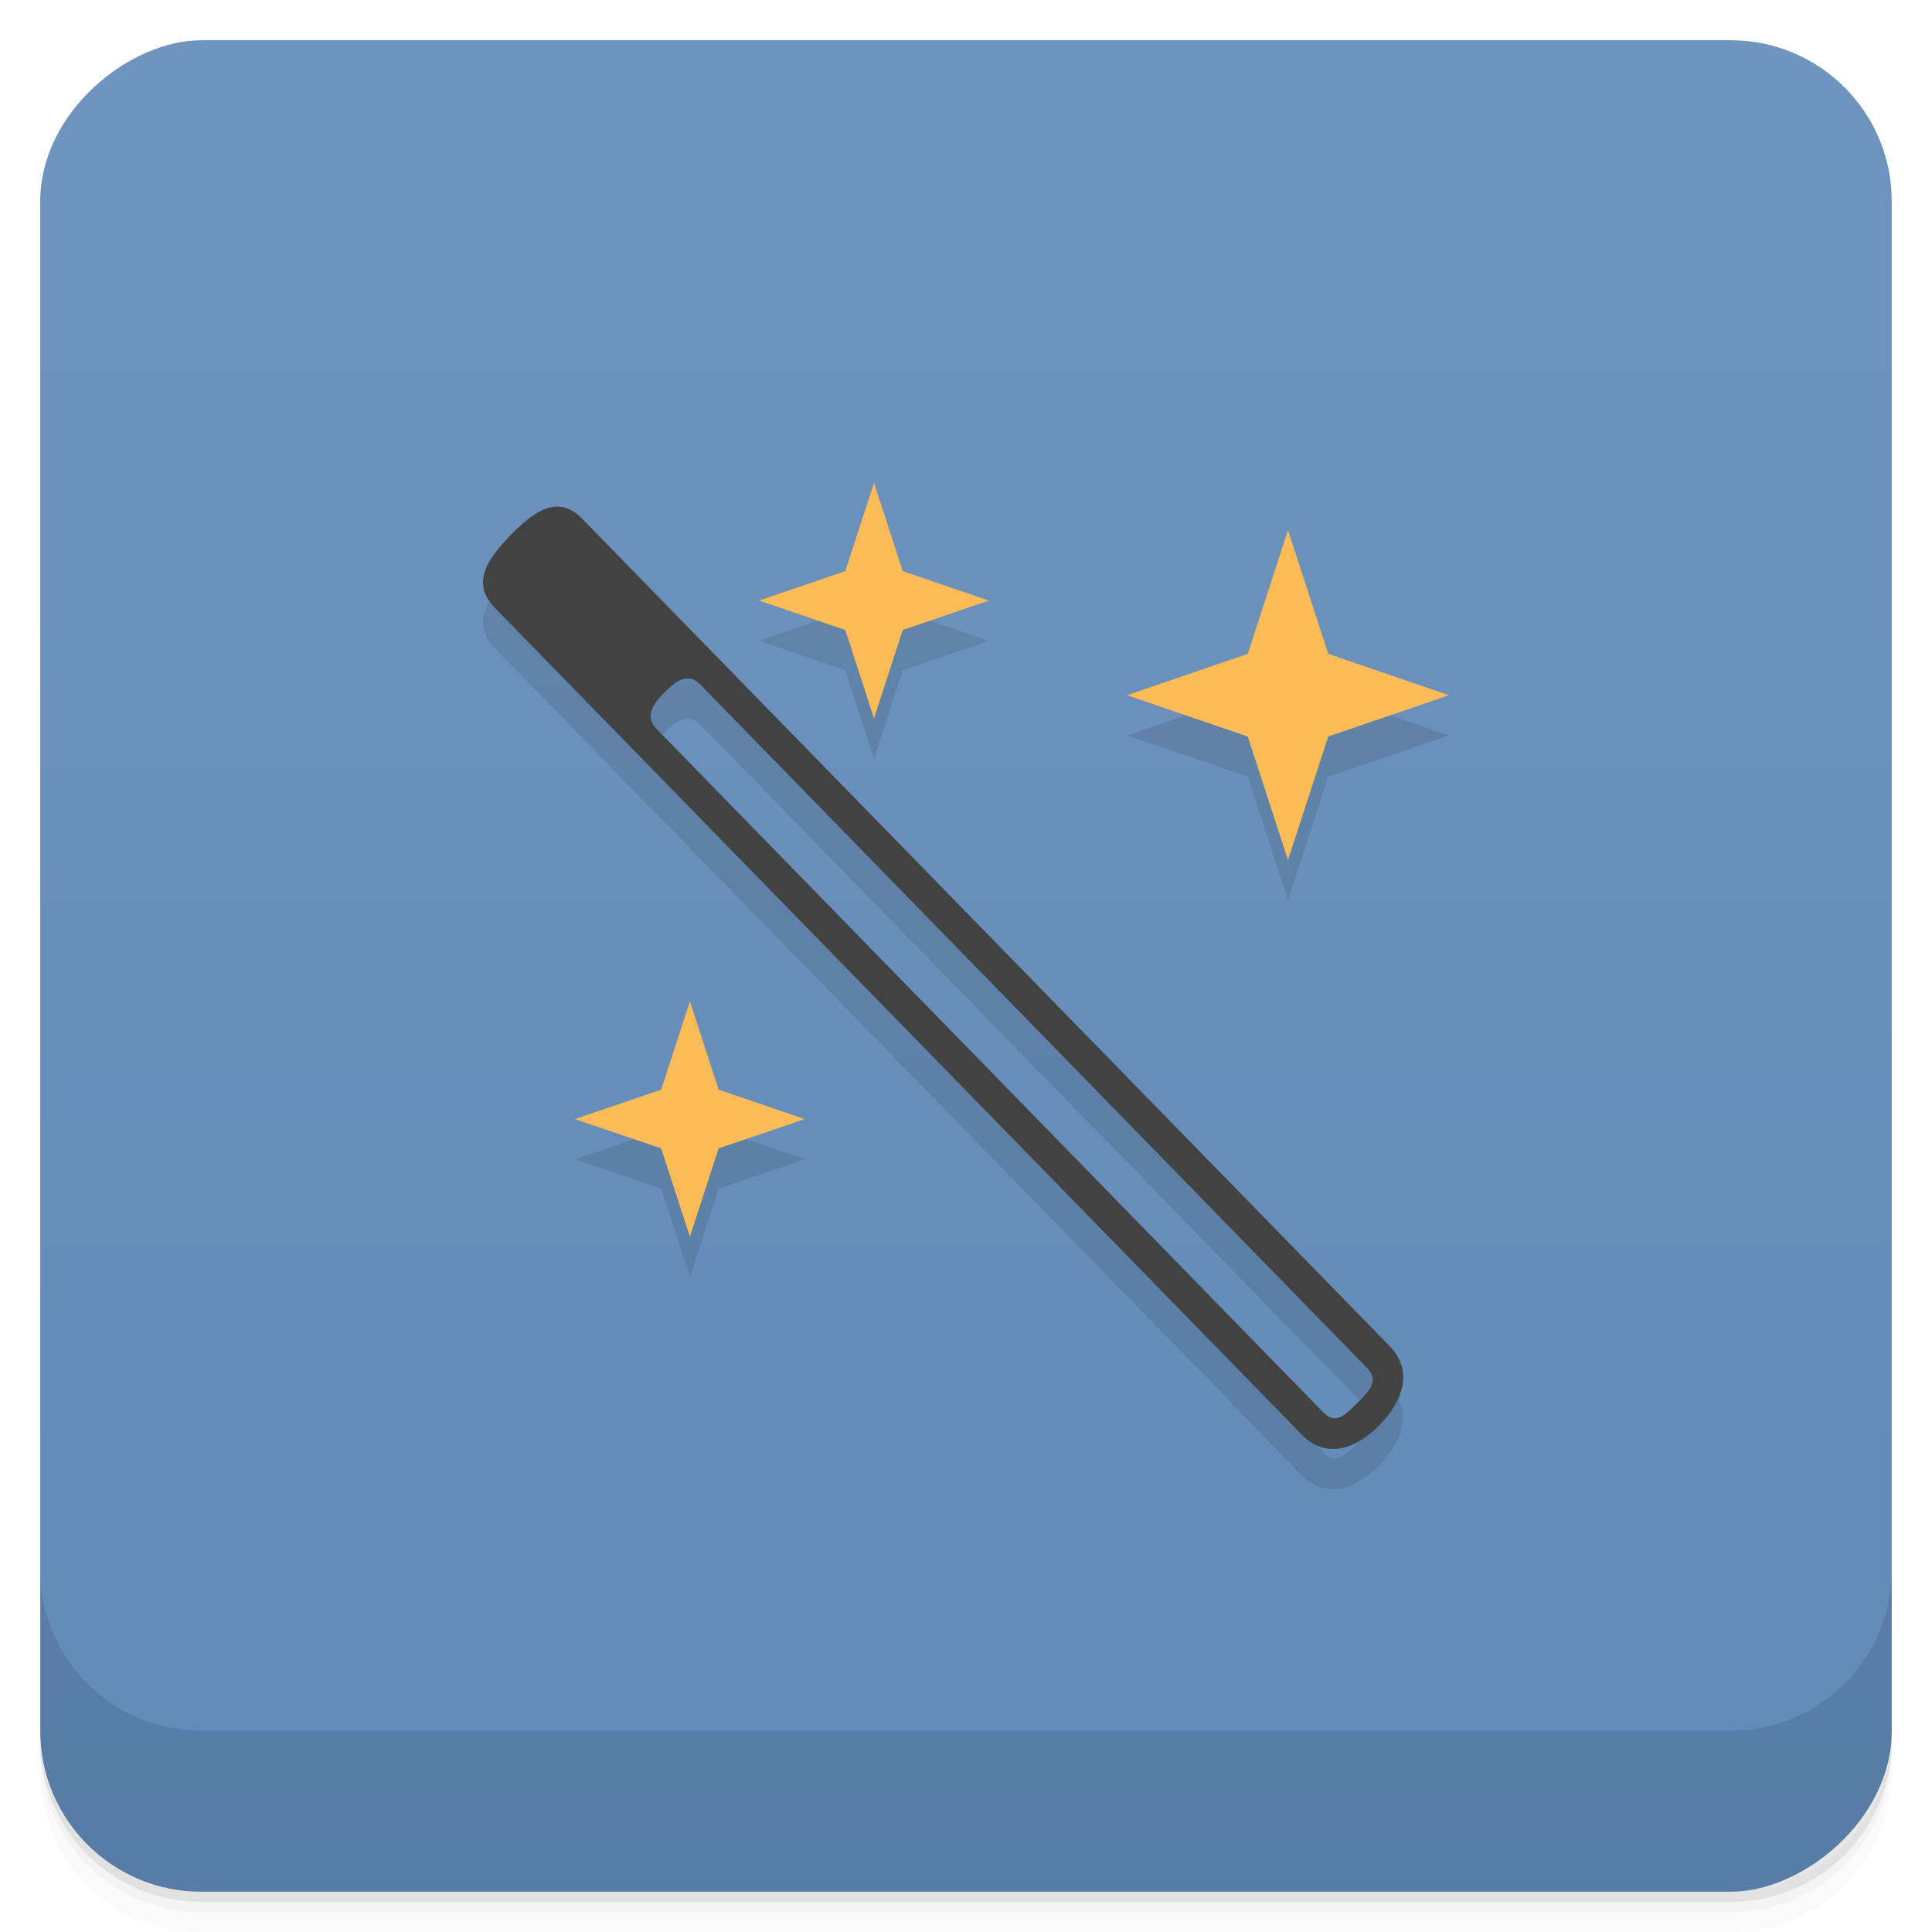 <svg width="48" height="48" version="1.1" viewBox="0 0 48 48" xmlns="http://www.w3.org/2000/svg">
 <defs>
  <linearGradient id="linearGradient4501" x1="-47" x2="-1" y1="2.8779e-15" y2="6.1232e-17" gradientUnits="userSpaceOnUse">
   <stop style="stop-color:#618ab7" offset="0"/>
   <stop style="stop-color:#6f94bd" offset="1"/>
  </linearGradient>
 </defs>
 <g transform="translate(0 3.949e-5)">
  <path d="m1 43v0.25c0 2.216 1.784 4 4 4h38c2.216 0 4-1.784 4-4v-0.25c0 2.216-1.784 4-4 4h-38c-2.216 0-4-1.784-4-4zm0 0.5v0.5c0 2.216 1.784 4 4 4h38c2.216 0 4-1.784 4-4v-0.5c0 2.216-1.784 4-4 4h-38c-2.216 0-4-1.784-4-4z" style="opacity:.02"/>
  <path d="m1 43.25v0.25c0 2.216 1.784 4 4 4h38c2.216 0 4-1.784 4-4v-0.25c0 2.216-1.784 4-4 4h-38c-2.216 0-4-1.784-4-4z" style="opacity:.05"/>
  <path d="m1 43v0.25c0 2.216 1.784 4 4 4h38c2.216 0 4-1.784 4-4v-0.25c0 2.216-1.784 4-4 4h-38c-2.216 0-4-1.784-4-4z" style="opacity:.1"/>
 </g>
 <rect transform="rotate(-90)" x="-47" y="1" width="46" height="46" rx="4" style="fill:url(#linearGradient4501)"/>
 <g transform="translate(0 3.949e-5)">
  <g transform="translate(0 -1004.4)">
   <path d="m1 1043.4v4c0 2.216 1.784 4 4 4h38c2.216 0 4-1.784 4-4v-4c0 2.216-1.784 4-4 4h-38c-2.216 0-4-1.784-4-4z" style="opacity:.1"/>
  </g>
 </g>
 <path d="m21.715 13-0.715 2.191-2.139 0.73 2.139 0.732 0.715 2.195 0.713-2.195 2.139-0.732-2.139-0.73zm-7.914 0.588c-0.368 0.022-0.735 0.323-1.109 0.703-0.594 0.609-0.992 1.202-0.398 1.811l20.04 20.543c0.598 0.612 1.336 0.37 1.934-0.242 0.594-0.609 0.838-1.358 0.24-1.967l-20.04-20.543c-0.223-0.23-0.445-0.318-0.666-0.305m18.199 0.582-1 3.074-3 1.029 3 1.023 1 3.074 1-3.074 3-1.023-3-1.029zm-14.82 3.697c0.075 0.021 0.149 0.069 0.225 0.146l16.563 16.975c0.304 0.316 0.064 0.56-0.24 0.865-0.309 0.311-0.545 0.549-0.844 0.242l-16.563-16.977c-0.304-0.311-0.12-0.604 0.188-0.914 0.228-0.234 0.448-0.401 0.672-0.338zm-0.037 8.01-0.715 2.195-2.143 0.73 2.143 0.727 0.715 2.195 0.715-2.195 2.137-0.727-2.137-0.73z" style="opacity:.1"/>
 <path d="m21.715 12-0.715 2.189-2.139 0.732 2.139 0.732 0.715 2.195 0.713-2.195 2.139-0.732-2.139-0.732-0.713-2.189zm10.285 1.172-1 3.072-3 1.029 3 1.025 1 3.072 1-3.072 3-1.025-3-1.029-1-3.072zm-14.859 11.707-0.715 2.193-2.143 0.732 2.143 0.727 0.715 2.195 0.713-2.195 2.139-0.727-2.139-0.732-0.713-2.193z" style="fill:#fbbb56"/>
 <path d="m12.691 13.29c-0.594 0.609-0.991 1.202-0.398 1.811l20.05 20.543c0.598 0.612 1.335 0.37 1.933-0.242 0.594-0.609 0.839-1.358 0.241-1.967l-20.05-20.543c-0.594-0.612-1.178-0.211-1.777 0.398m3.817 3.915c0.304-0.311 0.594-0.503 0.897-0.192l16.563 16.976c0.304 0.316 0.063 0.558-0.241 0.864-0.309 0.311-0.545 0.549-0.843 0.242l-16.563-16.976c-0.304-0.311-0.12-0.604 0.187-0.914" style="fill:#424242"/>
</svg>
